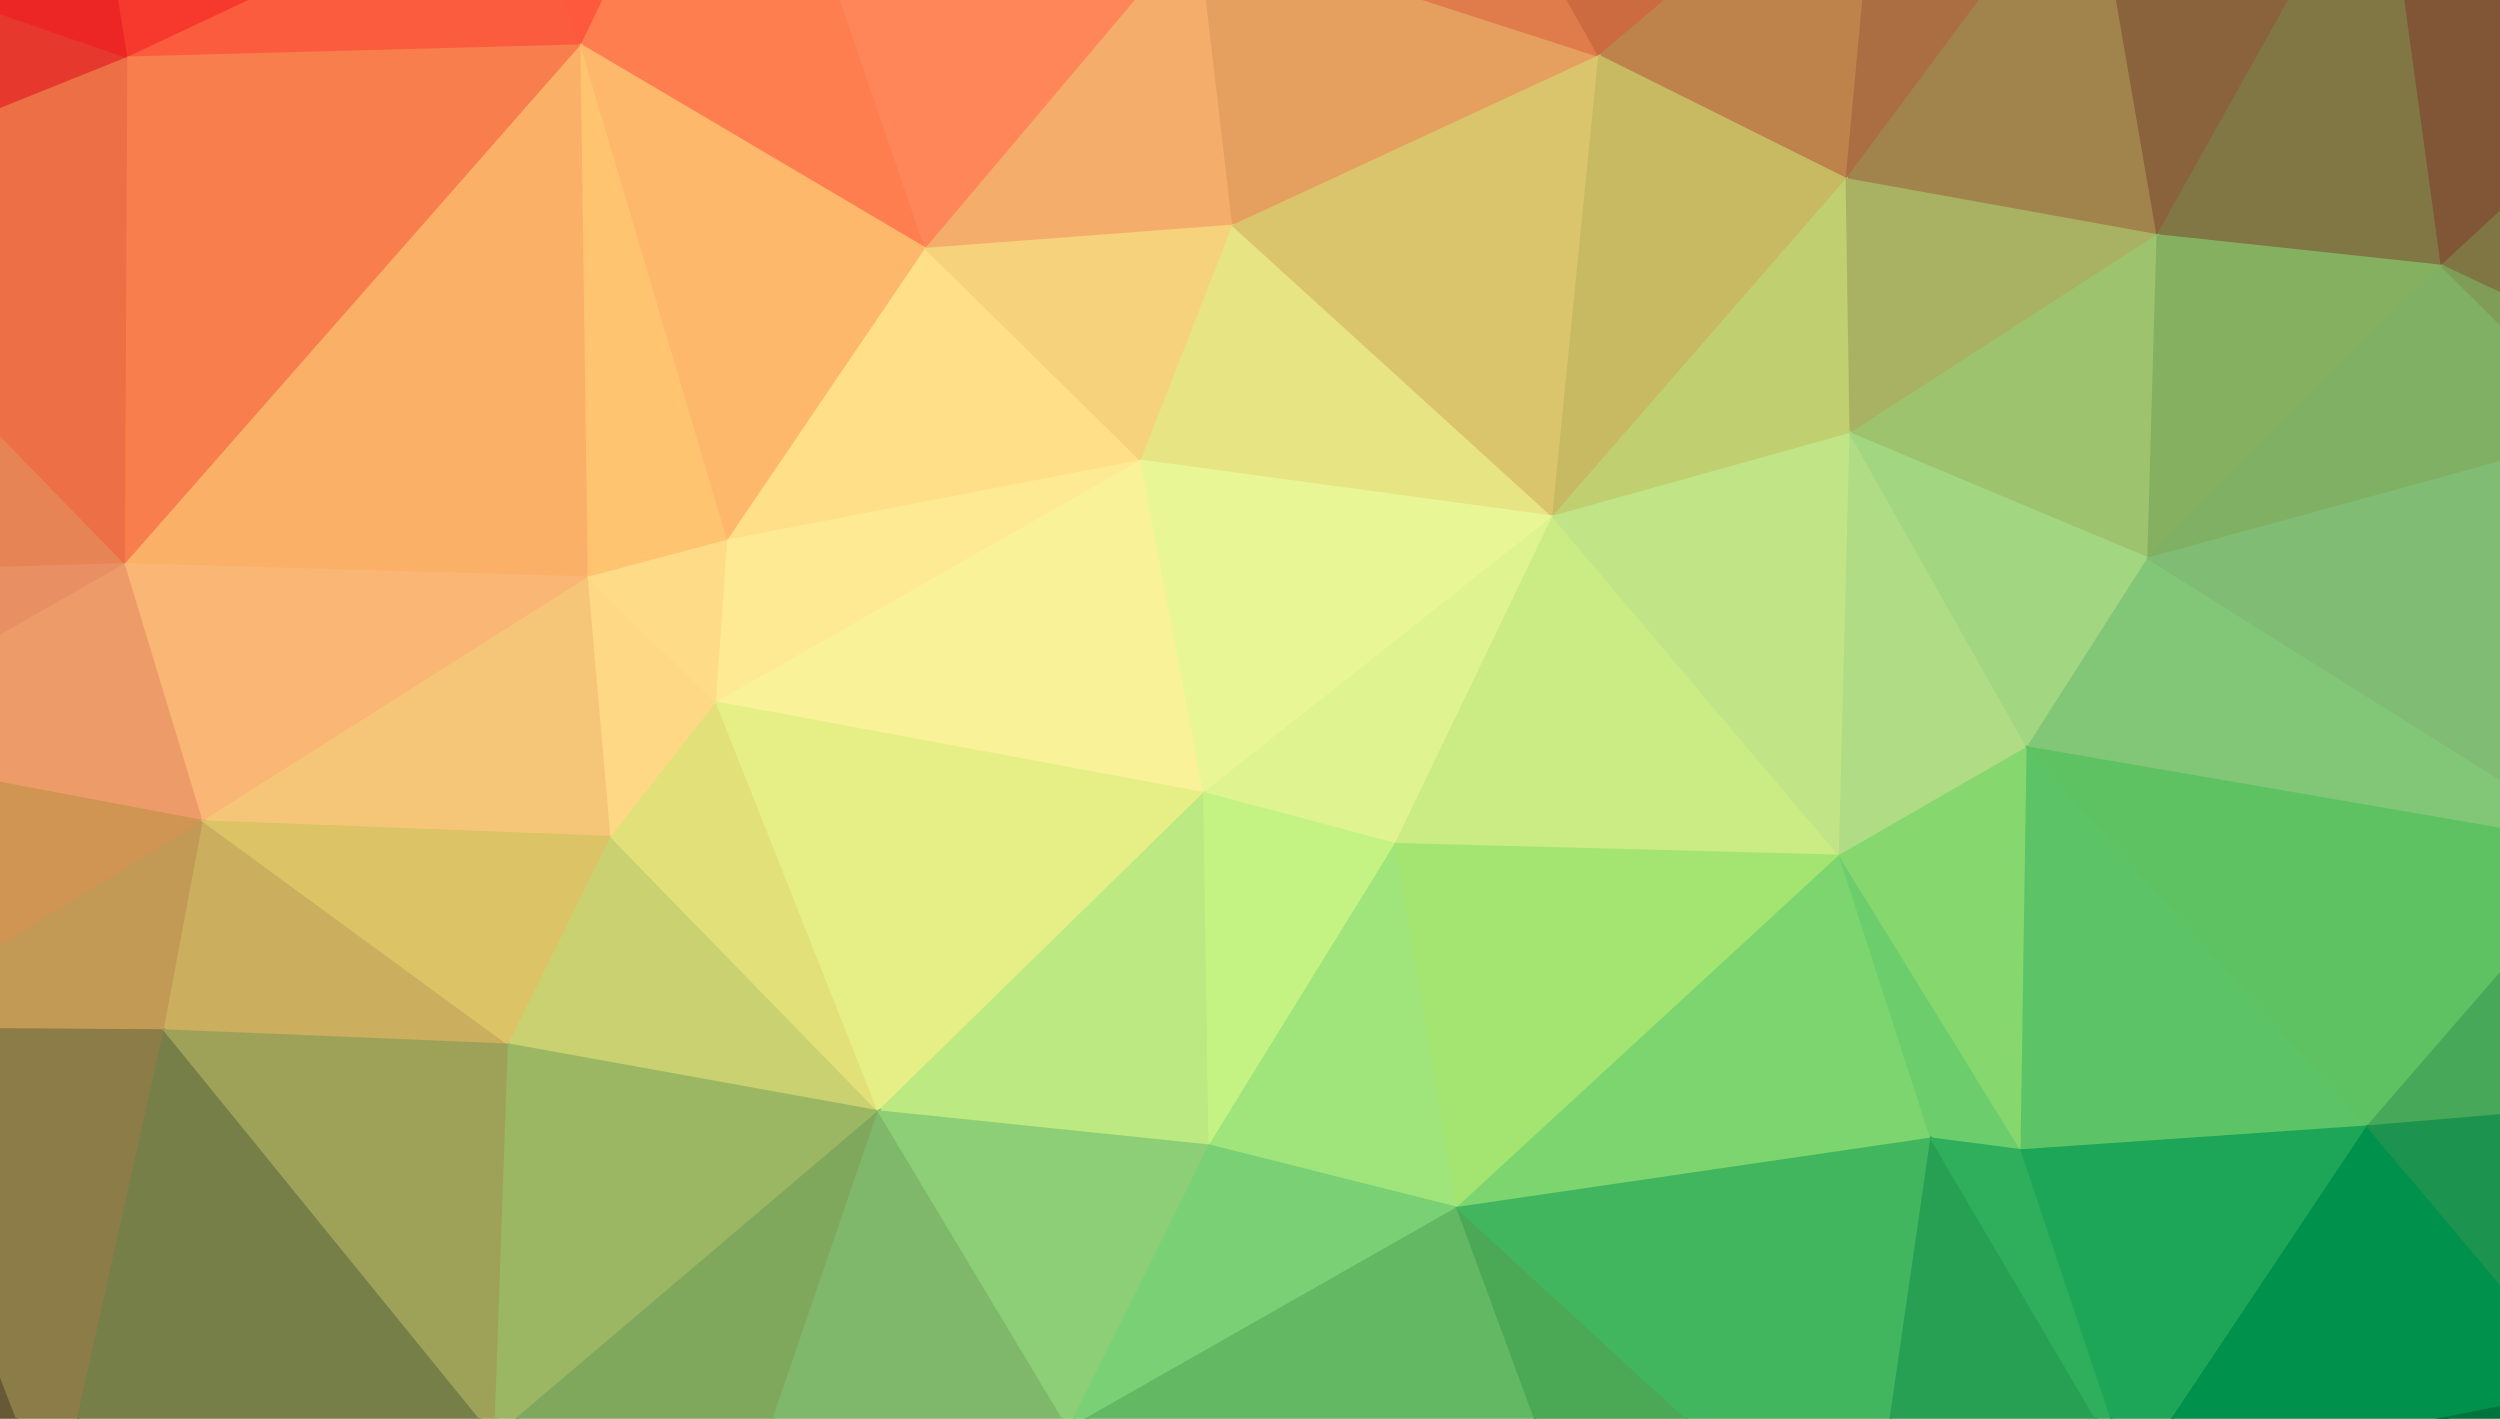 <svg width="1133" height="643" xmlns="http://www.w3.org/2000/svg"><g><path d="M-98.823,-28.317L-103.213,90.964L58.225,26.084Z" fill="#e6382d" stroke="#e6382d"></path><path d="M-98.823,-28.317L58.225,26.084L38.78,-95.008Z" fill="#eb2624" stroke="#eb2624"></path><path d="M38.78,-95.008L58.225,26.084L233.184,-56.194Z" fill="#f7392d" stroke="#f7392d"></path><path d="M38.78,-95.008L233.184,-56.194L336.527,-130.641Z" fill="#fc452b" stroke="#fc452b"></path><path d="M233.184,-56.194L58.225,26.084L263.547,20.601Z" fill="#fb5c3d" stroke="#fb5c3d"></path><path d="M233.184,-56.194L263.547,20.601L336.527,-130.641Z" fill="#fe593c" stroke="#fe593c"></path><path d="M336.527,-130.641L263.547,20.601L419.678,112.802Z" fill="#fe7e50" stroke="#fe7e50"></path><path d="M336.527,-130.641L419.678,112.802L543.096,-33.307Z" fill="#fe8659" stroke="#fe8659"></path><path d="M336.527,-130.641L543.096,-33.307L641.609,-122.458Z" fill="#f47549" stroke="#f47549"></path><path d="M543.096,-33.307L419.678,112.802L558.94,102.281Z" fill="#f4ad6a" stroke="#f4ad6a"></path><path d="M543.096,-33.307L558.94,102.281L724.782,25.426Z" fill="#e59f5e" stroke="#e59f5e"></path><path d="M543.096,-33.307L724.782,25.426L641.609,-122.458Z" fill="#e07b4c" stroke="#e07b4c"></path><path d="M641.609,-122.458L724.782,25.426L852.169,-82.364Z" fill="#cc6b3f" stroke="#cc6b3f"></path><path d="M641.609,-122.458L852.169,-82.364L1079.793,-75.577Z" fill="#b15e34" stroke="#b15e34"></path><path d="M852.169,-82.364L724.782,25.426L836.914,81.265Z" fill="#bd834b" stroke="#bd834b"></path><path d="M852.169,-82.364L836.914,81.265L947.761,-67.817Z" fill="#ab6d42" stroke="#ab6d42"></path><path d="M852.169,-82.364L947.761,-67.817L1079.793,-75.577Z" fill="#955031" stroke="#955031"></path><path d="M947.761,-67.817L836.914,81.265L977.819,106.665Z" fill="#a0844c" stroke="#a0844c"></path><path d="M947.761,-67.817L977.819,106.665L1079.793,-75.577Z" fill="#8a623c" stroke="#8a623c"></path><path d="M1079.793,-75.577L977.819,106.665L1106.621,120.498Z" fill="#807745" stroke="#807745"></path><path d="M1079.793,-75.577L1106.621,120.498L1266.124,-26.997Z" fill="#805636" stroke="#805636"></path><path d="M1266.124,-26.997L1106.621,120.498L1219.67,173.744Z" fill="#807644" stroke="#807644"></path><path d="M1266.124,-26.997L1219.67,173.744L1312.415,129.348Z" fill="#806f40" stroke="#806f40"></path><path d="M-103.213,90.964L-126.701,856.423L-87.629,338.205Z" fill="#b77c47" stroke="#b77c47"></path><path d="M-103.213,90.964L-87.629,338.205L-75.348,259.699Z" fill="#e2815a" stroke="#e2815a"></path><path d="M-103.213,90.964L-75.348,259.699L57.072,255.683Z" fill="#e78456" stroke="#e78456"></path><path d="M-103.213,90.964L57.072,255.683L58.225,26.084Z" fill="#ec6f46" stroke="#ec6f46"></path><path d="M58.225,26.084L57.072,255.683L263.547,20.601Z" fill="#f87e4d" stroke="#f87e4d"></path><path d="M263.547,20.601L57.072,255.683L266.886,261.759Z" fill="#fbb067" stroke="#fbb067"></path><path d="M263.547,20.601L266.886,261.759L330.069,244.958Z" fill="#fec470" stroke="#fec470"></path><path d="M263.547,20.601L330.069,244.958L419.678,112.802Z" fill="#feb86b" stroke="#feb86b"></path><path d="M419.678,112.802L330.069,244.958L517.341,208.874Z" fill="#ffe088" stroke="#ffe088"></path><path d="M419.678,112.802L517.341,208.874L558.94,102.281Z" fill="#f5d27b" stroke="#f5d27b"></path><path d="M558.94,102.281L517.341,208.874L703.936,234.175Z" fill="#e7e483" stroke="#e7e483"></path><path d="M558.94,102.281L703.936,234.175L724.782,25.426Z" fill="#dbc56c" stroke="#dbc56c"></path><path d="M724.782,25.426L703.936,234.175L836.914,81.265Z" fill="#c8b963" stroke="#c8b963"></path><path d="M836.914,81.265L703.936,234.175L838.697,196.577Z" fill="#c0cf70" stroke="#c0cf70"></path><path d="M836.914,81.265L838.697,196.577L977.819,106.665Z" fill="#a9b262" stroke="#a9b262"></path><path d="M977.819,106.665L838.697,196.577L973.629,253.117Z" fill="#9dc36e" stroke="#9dc36e"></path><path d="M977.819,106.665L973.629,253.117L1106.621,120.498Z" fill="#85b060" stroke="#85b060"></path><path d="M1106.621,120.498L973.629,253.117L1182.177,196.002Z" fill="#80b064" stroke="#80b064"></path><path d="M1106.621,120.498L1182.177,196.002L1219.67,173.744Z" fill="#809d57" stroke="#809d57"></path><path d="M1312.415,129.348L1219.67,173.744L1305.98,324.762Z" fill="#809d5e" stroke="#809d5e"></path><path d="M1312.415,129.348L1305.98,324.762L1319.433,671.878Z" fill="#6da258" stroke="#6da258"></path><path d="M-75.348,259.699L-87.629,338.205L57.072,255.683Z" fill="#e89063" stroke="#e89063"></path><path d="M57.072,255.683L-87.629,338.205L92.369,372.239Z" fill="#ed9c69" stroke="#ed9c69"></path><path d="M57.072,255.683L92.369,372.239L266.886,261.759Z" fill="#f9b674" stroke="#f9b674"></path><path d="M266.886,261.759L92.369,372.239L277.149,379.356Z" fill="#f6c678" stroke="#f6c678"></path><path d="M266.886,261.759L277.149,379.356L324.904,318.473Z" fill="#fed885" stroke="#fed885"></path><path d="M266.886,261.759L324.904,318.473L330.069,244.958Z" fill="#fedb87" stroke="#fedb87"></path><path d="M330.069,244.958L324.904,318.473L517.341,208.874Z" fill="#ffea94" stroke="#ffea94"></path><path d="M517.341,208.874L324.904,318.473L545.764,359.467Z" fill="#faf299" stroke="#faf299"></path><path d="M517.341,208.874L545.764,359.467L703.936,234.175Z" fill="#e8f696" stroke="#e8f696"></path><path d="M703.936,234.175L545.764,359.467L632.531,382.546Z" fill="#e0f391" stroke="#e0f391"></path><path d="M703.936,234.175L632.531,382.546L833.86,387.809Z" fill="#cbeb84" stroke="#cbeb84"></path><path d="M703.936,234.175L833.86,387.809L838.697,196.577Z" fill="#c0e486" stroke="#c0e486"></path><path d="M838.697,196.577L833.86,387.809L918.942,338.773Z" fill="#afdc84" stroke="#afdc84"></path><path d="M838.697,196.577L918.942,338.773L973.629,253.117Z" fill="#a2d681" stroke="#a2d681"></path><path d="M973.629,253.117L918.942,338.773L1182.509,384.117Z" fill="#82c778" stroke="#82c778"></path><path d="M973.629,253.117L1182.509,384.117L1182.177,196.002Z" fill="#80bc73" stroke="#80bc73"></path><path d="M1182.177,196.002L1182.509,384.117L1305.98,324.762Z" fill="#80ad6c" stroke="#80ad6c"></path><path d="M1182.177,196.002L1305.98,324.762L1219.67,173.744Z" fill="#80a968" stroke="#80a968"></path><path d="M-87.629,338.205L-126.701,856.423L-105.139,716.358Z" fill="#61472e" stroke="#61472e"></path><path d="M-87.629,338.205L-105.139,716.358L-60.437,466.054Z" fill="#937043" stroke="#937043"></path><path d="M-87.629,338.205L-60.437,466.054L92.369,372.239Z" fill="#d09453" stroke="#d09453"></path><path d="M92.369,372.239L-60.437,466.054L74.636,466.98Z" fill="#c29955" stroke="#c29955"></path><path d="M92.369,372.239L74.636,466.98L230.659,473.436Z" fill="#cbae5e" stroke="#cbae5e"></path><path d="M92.369,372.239L230.659,473.436L277.149,379.356Z" fill="#dcc366" stroke="#dcc366"></path><path d="M277.149,379.356L230.659,473.436L398.286,503.703Z" fill="#cad170" stroke="#cad170"></path><path d="M277.149,379.356L398.286,503.703L324.904,318.473Z" fill="#e2e078" stroke="#e2e078"></path><path d="M324.904,318.473L398.286,503.703L545.764,359.467Z" fill="#e5ef86" stroke="#e5ef86"></path><path d="M545.764,359.467L398.286,503.703L548.196,519.2Z" fill="#bde982" stroke="#bde982"></path><path d="M545.764,359.467L548.196,519.2L632.531,382.546Z" fill="#c5f383" stroke="#c5f383"></path><path d="M632.531,382.546L548.196,519.2L660.52,547.43Z" fill="#a0e57b" stroke="#a0e57b"></path><path d="M632.531,382.546L660.52,547.43L833.86,387.809Z" fill="#a4e572" stroke="#a4e572"></path><path d="M833.86,387.809L660.52,547.43L875.296,516.013Z" fill="#7cd56e" stroke="#7cd56e"></path><path d="M833.86,387.809L875.296,516.013L916.199,521.32Z" fill="#6ccd6c" stroke="#6ccd6c"></path><path d="M833.86,387.809L916.199,521.32L918.942,338.773Z" fill="#85d76e" stroke="#85d76e"></path><path d="M918.942,338.773L916.199,521.32L1073.021,510.521Z" fill="#5cc466" stroke="#5cc466"></path><path d="M918.942,338.773L1073.021,510.521L1182.509,384.117Z" fill="#5fc262" stroke="#5fc262"></path><path d="M1182.509,384.117L1073.021,510.521L1284.554,492.576Z" fill="#46a858" stroke="#46a858"></path><path d="M1182.509,384.117L1284.554,492.576L1305.98,324.762Z" fill="#64a956" stroke="#64a956"></path><path d="M1305.98,324.762L1284.554,492.576L1319.433,671.878Z" fill="#35904c" stroke="#35904c"></path><path d="M-60.437,466.054L-105.139,716.358L25.189,688.371Z" fill="#675836" stroke="#675836"></path><path d="M-60.437,466.054L25.189,688.371L74.636,466.98Z" fill="#8b7c48" stroke="#8b7c48"></path><path d="M74.636,466.98L25.189,688.371L224.453,651.257Z" fill="#777f48" stroke="#777f48"></path><path d="M74.636,466.98L224.453,651.257L230.659,473.436Z" fill="#9ea259" stroke="#9ea259"></path><path d="M230.659,473.436L224.453,651.257L398.286,503.703Z" fill="#9bb763" stroke="#9bb763"></path><path d="M398.286,503.703L224.453,651.257L330.511,701.673Z" fill="#7fa85d" stroke="#7fa85d"></path><path d="M398.286,503.703L330.511,701.673L484.571,647.488Z" fill="#7fb86a" stroke="#7fb86a"></path><path d="M398.286,503.703L484.571,647.488L548.196,519.2Z" fill="#8dcf76" stroke="#8dcf76"></path><path d="M548.196,519.2L484.571,647.488L660.52,547.43Z" fill="#7ad074" stroke="#7ad074"></path><path d="M660.52,547.43L484.571,647.488L727.592,729.5Z" fill="#62b863" stroke="#62b863"></path><path d="M660.52,547.43L727.592,729.5L845.971,717.817Z" fill="#4ba855" stroke="#4ba855"></path><path d="M660.52,547.43L845.971,717.817L875.296,516.013Z" fill="#41b65e" stroke="#41b65e"></path><path d="M875.296,516.013L845.971,717.817L966.153,670.445Z" fill="#27a054" stroke="#27a054"></path><path d="M875.296,516.013L966.153,670.445L916.199,521.32Z" fill="#2fae5c" stroke="#2fae5c"></path><path d="M916.199,521.32L966.153,670.445L1073.021,510.521Z" fill="#1ea658" stroke="#1ea658"></path><path d="M1073.021,510.521L966.153,670.445L1173.614,629.795Z" fill="#00914c" stroke="#00914c"></path><path d="M1073.021,510.521L1173.614,629.795L1284.554,492.576Z" fill="#1c934e" stroke="#1c934e"></path><path d="M1284.554,492.576L1173.614,629.795L1319.433,671.878Z" fill="#007a41" stroke="#007a41"></path><path d="M-105.139,716.358L-126.701,856.423L64.849,874.558Z" fill="#66211a" stroke="#66211a"></path><path d="M-105.139,716.358L64.849,874.558L25.189,688.371Z" fill="#6b3c27" stroke="#6b3c27"></path><path d="M25.189,688.371L64.849,874.558L224.453,651.257Z" fill="#765935" stroke="#765935"></path><path d="M224.453,651.257L64.849,874.558L283.007,838.846Z" fill="#7c5f36" stroke="#7c5f36"></path><path d="M224.453,651.257L283.007,838.846L330.511,701.673Z" fill="#7f8348" stroke="#7f8348"></path><path d="M330.511,701.673L283.007,838.846L430.362,840.832Z" fill="#7f7e49" stroke="#7f7e49"></path><path d="M330.511,701.673L430.362,840.832L522.489,780.585Z" fill="#7f9157" stroke="#7f9157"></path><path d="M330.511,701.673L522.489,780.585L484.571,647.488Z" fill="#7da360" stroke="#7da360"></path><path d="M484.571,647.488L522.489,780.585L727.592,729.5Z" fill="#6ba65d" stroke="#6ba65d"></path><path d="M727.592,729.5L522.489,780.585L639.407,822.522Z" fill="#61924f" stroke="#61924f"></path><path d="M727.592,729.5L639.407,822.522L768.506,861.301Z" fill="#528542" stroke="#528542"></path><path d="M727.592,729.5L768.506,861.301L845.971,717.817Z" fill="#438845" stroke="#438845"></path><path d="M845.971,717.817L768.506,861.301L937.923,829.89Z" fill="#33773f" stroke="#33773f"></path><path d="M845.971,717.817L937.923,829.89L966.153,670.445Z" fill="#218043" stroke="#218043"></path><path d="M966.153,670.445L937.923,829.89L1066.553,836.208Z" fill="#0e6c39" stroke="#0e6c39"></path><path d="M966.153,670.445L1066.553,836.208L1173.614,629.795Z" fill="#00743d" stroke="#00743d"></path><path d="M1173.614,629.795L1066.553,836.208L1237.13,855.206Z" fill="#00572e" stroke="#00572e"></path><path d="M1173.614,629.795L1237.13,855.206L1319.433,671.878Z" fill="#005b30" stroke="#005b30"></path><path d="M64.849,874.558L1237.13,855.206L768.506,861.301Z" fill="#56763c" stroke="#56763c"></path><path d="M64.849,874.558L768.506,861.301L430.362,840.832Z" fill="#7f794a" stroke="#7f794a"></path><path d="M64.849,874.558L430.362,840.832L283.007,838.846Z" fill="#7e5d34" stroke="#7e5d34"></path><path d="M430.362,840.832L768.506,861.301L639.407,822.522Z" fill="#648248" stroke="#648248"></path><path d="M430.362,840.832L639.407,822.522L522.489,780.585Z" fill="#718b51" stroke="#718b51"></path><path d="M768.506,861.301L1237.13,855.206L1066.553,836.208Z" fill="#04532d" stroke="#04532d"></path><path d="M768.506,861.301L1066.553,836.208L937.923,829.89Z" fill="#1f6334" stroke="#1f6334"></path></g></svg>